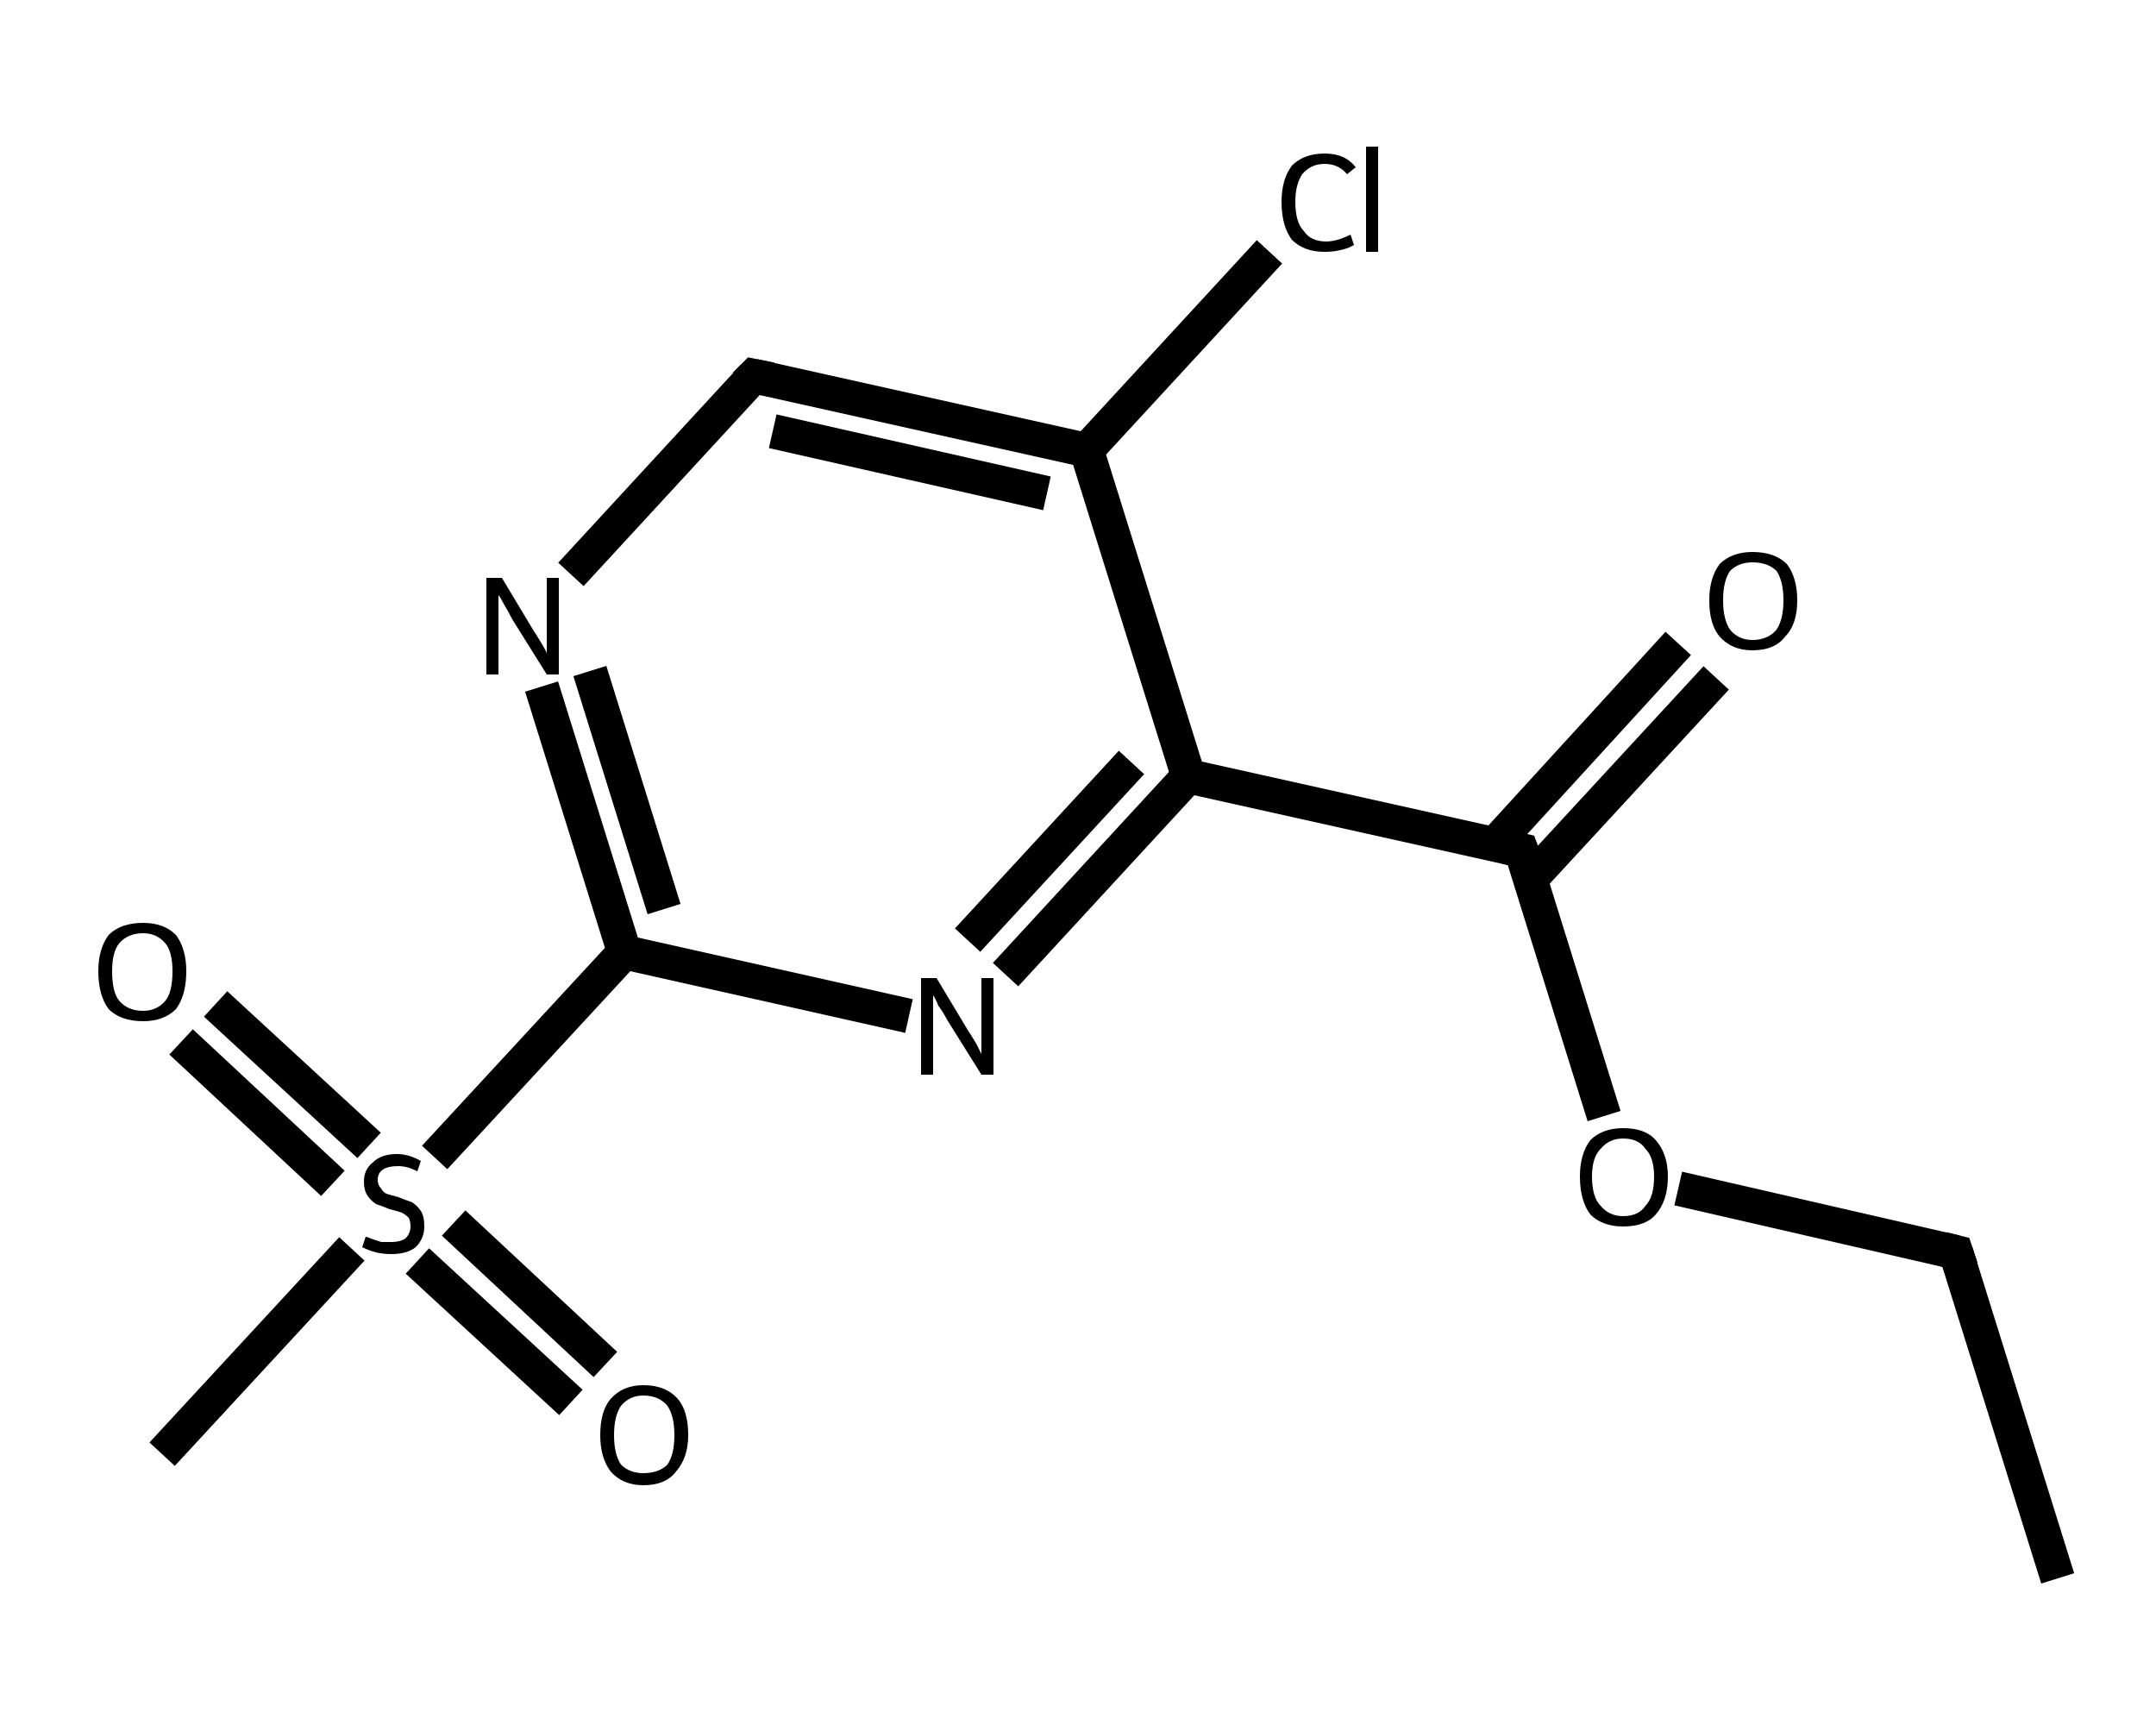 <?xml version='1.0' encoding='iso-8859-1'?>
<svg version='1.1' baseProfile='full'
              xmlns='http://www.w3.org/2000/svg'
                      xmlns:rdkit='http://www.rdkit.org/xml'
                      xmlns:xlink='http://www.w3.org/1999/xlink'
                  xml:space='preserve'
width='125px' height='100px' viewBox='0 0 125 100'>
<!-- END OF HEADER -->
<rect style='opacity:1.0;fill:#FFFFFF;stroke:none' width='125.0' height='100.0' x='0.0' y='0.0'> </rect>
<path class='bond-0 atom-0 atom-1' d='M 119.3,91.5 L 113.4,72.6' style='fill:none;fill-rule:evenodd;stroke:#000000;stroke-width:2.0px;stroke-linecap:butt;stroke-linejoin:miter;stroke-opacity:1' />
<path class='bond-1 atom-1 atom-2' d='M 113.4,72.6 L 97.3,68.9' style='fill:none;fill-rule:evenodd;stroke:#000000;stroke-width:2.0px;stroke-linecap:butt;stroke-linejoin:miter;stroke-opacity:1' />
<path class='bond-2 atom-2 atom-3' d='M 93.0,64.7 L 88.2,49.3' style='fill:none;fill-rule:evenodd;stroke:#000000;stroke-width:2.0px;stroke-linecap:butt;stroke-linejoin:miter;stroke-opacity:1' />
<path class='bond-3 atom-3 atom-4' d='M 88.7,51.0 L 99.5,39.3' style='fill:none;fill-rule:evenodd;stroke:#000000;stroke-width:2.0px;stroke-linecap:butt;stroke-linejoin:miter;stroke-opacity:1' />
<path class='bond-3 atom-3 atom-4' d='M 86.6,49.0 L 97.3,37.3' style='fill:none;fill-rule:evenodd;stroke:#000000;stroke-width:2.0px;stroke-linecap:butt;stroke-linejoin:miter;stroke-opacity:1' />
<path class='bond-4 atom-3 atom-5' d='M 88.2,49.3 L 68.9,45.0' style='fill:none;fill-rule:evenodd;stroke:#000000;stroke-width:2.0px;stroke-linecap:butt;stroke-linejoin:miter;stroke-opacity:1' />
<path class='bond-5 atom-5 atom-6' d='M 68.9,45.0 L 58.3,56.5' style='fill:none;fill-rule:evenodd;stroke:#000000;stroke-width:2.0px;stroke-linecap:butt;stroke-linejoin:miter;stroke-opacity:1' />
<path class='bond-5 atom-5 atom-6' d='M 65.6,44.2 L 56.1,54.5' style='fill:none;fill-rule:evenodd;stroke:#000000;stroke-width:2.0px;stroke-linecap:butt;stroke-linejoin:miter;stroke-opacity:1' />
<path class='bond-6 atom-6 atom-7' d='M 52.7,58.9 L 36.2,55.2' style='fill:none;fill-rule:evenodd;stroke:#000000;stroke-width:2.0px;stroke-linecap:butt;stroke-linejoin:miter;stroke-opacity:1' />
<path class='bond-7 atom-7 atom-8' d='M 36.2,55.2 L 25.2,67.1' style='fill:none;fill-rule:evenodd;stroke:#000000;stroke-width:2.0px;stroke-linecap:butt;stroke-linejoin:miter;stroke-opacity:1' />
<path class='bond-8 atom-8 atom-9' d='M 20.4,72.4 L 9.4,84.3' style='fill:none;fill-rule:evenodd;stroke:#000000;stroke-width:2.0px;stroke-linecap:butt;stroke-linejoin:miter;stroke-opacity:1' />
<path class='bond-9 atom-8 atom-10' d='M 24.2,73.1 L 33.1,81.3' style='fill:none;fill-rule:evenodd;stroke:#000000;stroke-width:2.0px;stroke-linecap:butt;stroke-linejoin:miter;stroke-opacity:1' />
<path class='bond-9 atom-8 atom-10' d='M 26.3,70.9 L 35.1,79.1' style='fill:none;fill-rule:evenodd;stroke:#000000;stroke-width:2.0px;stroke-linecap:butt;stroke-linejoin:miter;stroke-opacity:1' />
<path class='bond-10 atom-8 atom-11' d='M 21.4,66.4 L 12.5,58.2' style='fill:none;fill-rule:evenodd;stroke:#000000;stroke-width:2.0px;stroke-linecap:butt;stroke-linejoin:miter;stroke-opacity:1' />
<path class='bond-10 atom-8 atom-11' d='M 19.3,68.6 L 10.5,60.4' style='fill:none;fill-rule:evenodd;stroke:#000000;stroke-width:2.0px;stroke-linecap:butt;stroke-linejoin:miter;stroke-opacity:1' />
<path class='bond-11 atom-7 atom-12' d='M 36.2,55.2 L 31.4,39.8' style='fill:none;fill-rule:evenodd;stroke:#000000;stroke-width:2.0px;stroke-linecap:butt;stroke-linejoin:miter;stroke-opacity:1' />
<path class='bond-11 atom-7 atom-12' d='M 38.5,52.7 L 34.2,38.9' style='fill:none;fill-rule:evenodd;stroke:#000000;stroke-width:2.0px;stroke-linecap:butt;stroke-linejoin:miter;stroke-opacity:1' />
<path class='bond-12 atom-12 atom-13' d='M 33.1,33.3 L 43.7,21.8' style='fill:none;fill-rule:evenodd;stroke:#000000;stroke-width:2.0px;stroke-linecap:butt;stroke-linejoin:miter;stroke-opacity:1' />
<path class='bond-13 atom-13 atom-14' d='M 43.7,21.8 L 63.0,26.1' style='fill:none;fill-rule:evenodd;stroke:#000000;stroke-width:2.0px;stroke-linecap:butt;stroke-linejoin:miter;stroke-opacity:1' />
<path class='bond-13 atom-13 atom-14' d='M 44.8,25.0 L 60.7,28.6' style='fill:none;fill-rule:evenodd;stroke:#000000;stroke-width:2.0px;stroke-linecap:butt;stroke-linejoin:miter;stroke-opacity:1' />
<path class='bond-14 atom-14 atom-15' d='M 63.0,26.1 L 73.6,14.6' style='fill:none;fill-rule:evenodd;stroke:#000000;stroke-width:2.0px;stroke-linecap:butt;stroke-linejoin:miter;stroke-opacity:1' />
<path class='bond-15 atom-14 atom-5' d='M 63.0,26.1 L 68.9,45.0' style='fill:none;fill-rule:evenodd;stroke:#000000;stroke-width:2.0px;stroke-linecap:butt;stroke-linejoin:miter;stroke-opacity:1' />
<path d='M 113.7,73.5 L 113.4,72.6 L 112.6,72.4' style='fill:none;stroke:#000000;stroke-width:2.0px;stroke-linecap:butt;stroke-linejoin:miter;stroke-opacity:1;' />
<path d='M 88.5,50.1 L 88.2,49.3 L 87.3,49.1' style='fill:none;stroke:#000000;stroke-width:2.0px;stroke-linecap:butt;stroke-linejoin:miter;stroke-opacity:1;' />
<path d='M 43.2,22.3 L 43.7,21.8 L 44.7,22.0' style='fill:none;stroke:#000000;stroke-width:2.0px;stroke-linecap:butt;stroke-linejoin:miter;stroke-opacity:1;' />
<path class='atom-2' d='M 91.6 68.2
Q 91.6 66.9, 92.2 66.1
Q 92.9 65.4, 94.1 65.4
Q 95.4 65.4, 96.0 66.1
Q 96.7 66.9, 96.7 68.2
Q 96.7 69.6, 96.0 70.4
Q 95.4 71.1, 94.1 71.1
Q 92.9 71.1, 92.2 70.4
Q 91.6 69.6, 91.6 68.2
M 94.1 70.5
Q 95.0 70.5, 95.4 69.9
Q 95.9 69.4, 95.9 68.2
Q 95.9 67.1, 95.4 66.6
Q 95.0 66.0, 94.1 66.0
Q 93.3 66.0, 92.8 66.6
Q 92.3 67.1, 92.3 68.2
Q 92.3 69.4, 92.8 69.9
Q 93.3 70.5, 94.1 70.5
' fill='#000000'/>
<path class='atom-4' d='M 99.1 34.8
Q 99.1 33.5, 99.7 32.7
Q 100.4 32.0, 101.6 32.0
Q 102.9 32.0, 103.6 32.7
Q 104.2 33.5, 104.2 34.8
Q 104.2 36.2, 103.5 36.9
Q 102.9 37.7, 101.6 37.7
Q 100.4 37.7, 99.7 36.9
Q 99.1 36.2, 99.1 34.8
M 101.6 37.1
Q 102.5 37.1, 103.0 36.5
Q 103.4 35.9, 103.4 34.8
Q 103.4 33.7, 103.0 33.1
Q 102.5 32.6, 101.6 32.6
Q 100.8 32.6, 100.3 33.1
Q 99.9 33.7, 99.9 34.8
Q 99.9 35.9, 100.3 36.5
Q 100.8 37.1, 101.6 37.1
' fill='#000000'/>
<path class='atom-6' d='M 54.3 56.7
L 56.1 59.7
Q 56.3 60.0, 56.6 60.5
Q 56.9 61.1, 56.9 61.1
L 56.9 56.7
L 57.6 56.7
L 57.6 62.3
L 56.9 62.3
L 54.9 59.1
Q 54.7 58.7, 54.4 58.3
Q 54.2 57.8, 54.1 57.7
L 54.1 62.3
L 53.4 62.3
L 53.4 56.7
L 54.3 56.7
' fill='#000000'/>
<path class='atom-8' d='M 21.2 71.7
Q 21.3 71.7, 21.5 71.8
Q 21.8 71.9, 22.1 72.0
Q 22.4 72.0, 22.7 72.0
Q 23.2 72.0, 23.5 71.8
Q 23.8 71.5, 23.8 71.1
Q 23.8 70.8, 23.7 70.6
Q 23.5 70.4, 23.3 70.3
Q 23.0 70.2, 22.6 70.1
Q 22.1 69.9, 21.8 69.8
Q 21.5 69.6, 21.3 69.3
Q 21.1 69.0, 21.1 68.5
Q 21.1 67.8, 21.6 67.4
Q 22.1 66.9, 23.0 66.9
Q 23.7 66.9, 24.4 67.3
L 24.2 67.9
Q 23.6 67.6, 23.1 67.6
Q 22.5 67.6, 22.2 67.8
Q 21.9 68.0, 21.9 68.4
Q 21.9 68.7, 22.1 68.9
Q 22.2 69.1, 22.4 69.2
Q 22.7 69.3, 23.1 69.4
Q 23.6 69.6, 23.9 69.7
Q 24.2 69.9, 24.4 70.2
Q 24.6 70.5, 24.6 71.1
Q 24.6 71.8, 24.1 72.3
Q 23.6 72.7, 22.7 72.7
Q 22.2 72.7, 21.8 72.6
Q 21.4 72.5, 21.0 72.3
L 21.2 71.7
' fill='#000000'/>
<path class='atom-10' d='M 34.8 83.2
Q 34.8 81.8, 35.4 81.1
Q 36.1 80.3, 37.3 80.3
Q 38.6 80.3, 39.3 81.1
Q 39.9 81.8, 39.9 83.2
Q 39.9 84.5, 39.2 85.3
Q 38.6 86.1, 37.3 86.1
Q 36.1 86.1, 35.4 85.3
Q 34.8 84.5, 34.8 83.2
M 37.3 85.4
Q 38.2 85.4, 38.7 84.9
Q 39.1 84.3, 39.1 83.2
Q 39.1 82.1, 38.7 81.5
Q 38.2 80.9, 37.3 80.9
Q 36.5 80.9, 36.0 81.5
Q 35.6 82.1, 35.6 83.2
Q 35.6 84.3, 36.0 84.9
Q 36.5 85.4, 37.3 85.4
' fill='#000000'/>
<path class='atom-11' d='M 5.7 56.3
Q 5.7 55.0, 6.3 54.2
Q 7.0 53.5, 8.3 53.5
Q 9.5 53.5, 10.2 54.2
Q 10.8 55.0, 10.8 56.3
Q 10.8 57.7, 10.2 58.5
Q 9.5 59.2, 8.3 59.2
Q 7.0 59.2, 6.3 58.5
Q 5.7 57.7, 5.7 56.3
M 8.3 58.6
Q 9.1 58.6, 9.6 58.0
Q 10.0 57.5, 10.0 56.3
Q 10.0 55.2, 9.6 54.7
Q 9.1 54.1, 8.3 54.1
Q 7.4 54.1, 6.9 54.7
Q 6.5 55.2, 6.5 56.3
Q 6.5 57.5, 6.9 58.0
Q 7.4 58.6, 8.3 58.6
' fill='#000000'/>
<path class='atom-12' d='M 29.1 33.5
L 30.9 36.5
Q 31.1 36.8, 31.4 37.3
Q 31.7 37.8, 31.7 37.9
L 31.7 33.5
L 32.4 33.5
L 32.4 39.1
L 31.7 39.1
L 29.7 35.9
Q 29.5 35.5, 29.2 35.0
Q 29.0 34.6, 28.9 34.5
L 28.9 39.1
L 28.2 39.1
L 28.2 33.5
L 29.1 33.5
' fill='#000000'/>
<path class='atom-15' d='M 74.3 11.7
Q 74.3 10.4, 74.9 9.6
Q 75.6 8.9, 76.8 8.9
Q 78.0 8.9, 78.6 9.7
L 78.1 10.1
Q 77.6 9.5, 76.8 9.5
Q 76.0 9.5, 75.5 10.1
Q 75.1 10.7, 75.1 11.7
Q 75.1 12.9, 75.6 13.4
Q 76.0 14.0, 76.9 14.0
Q 77.5 14.0, 78.3 13.6
L 78.5 14.2
Q 78.2 14.4, 77.7 14.5
Q 77.3 14.6, 76.8 14.6
Q 75.6 14.6, 74.9 13.9
Q 74.3 13.1, 74.3 11.7
' fill='#000000'/>
<path class='atom-15' d='M 79.2 8.5
L 79.9 8.5
L 79.9 14.6
L 79.2 14.6
L 79.2 8.5
' fill='#000000'/>
</svg>
